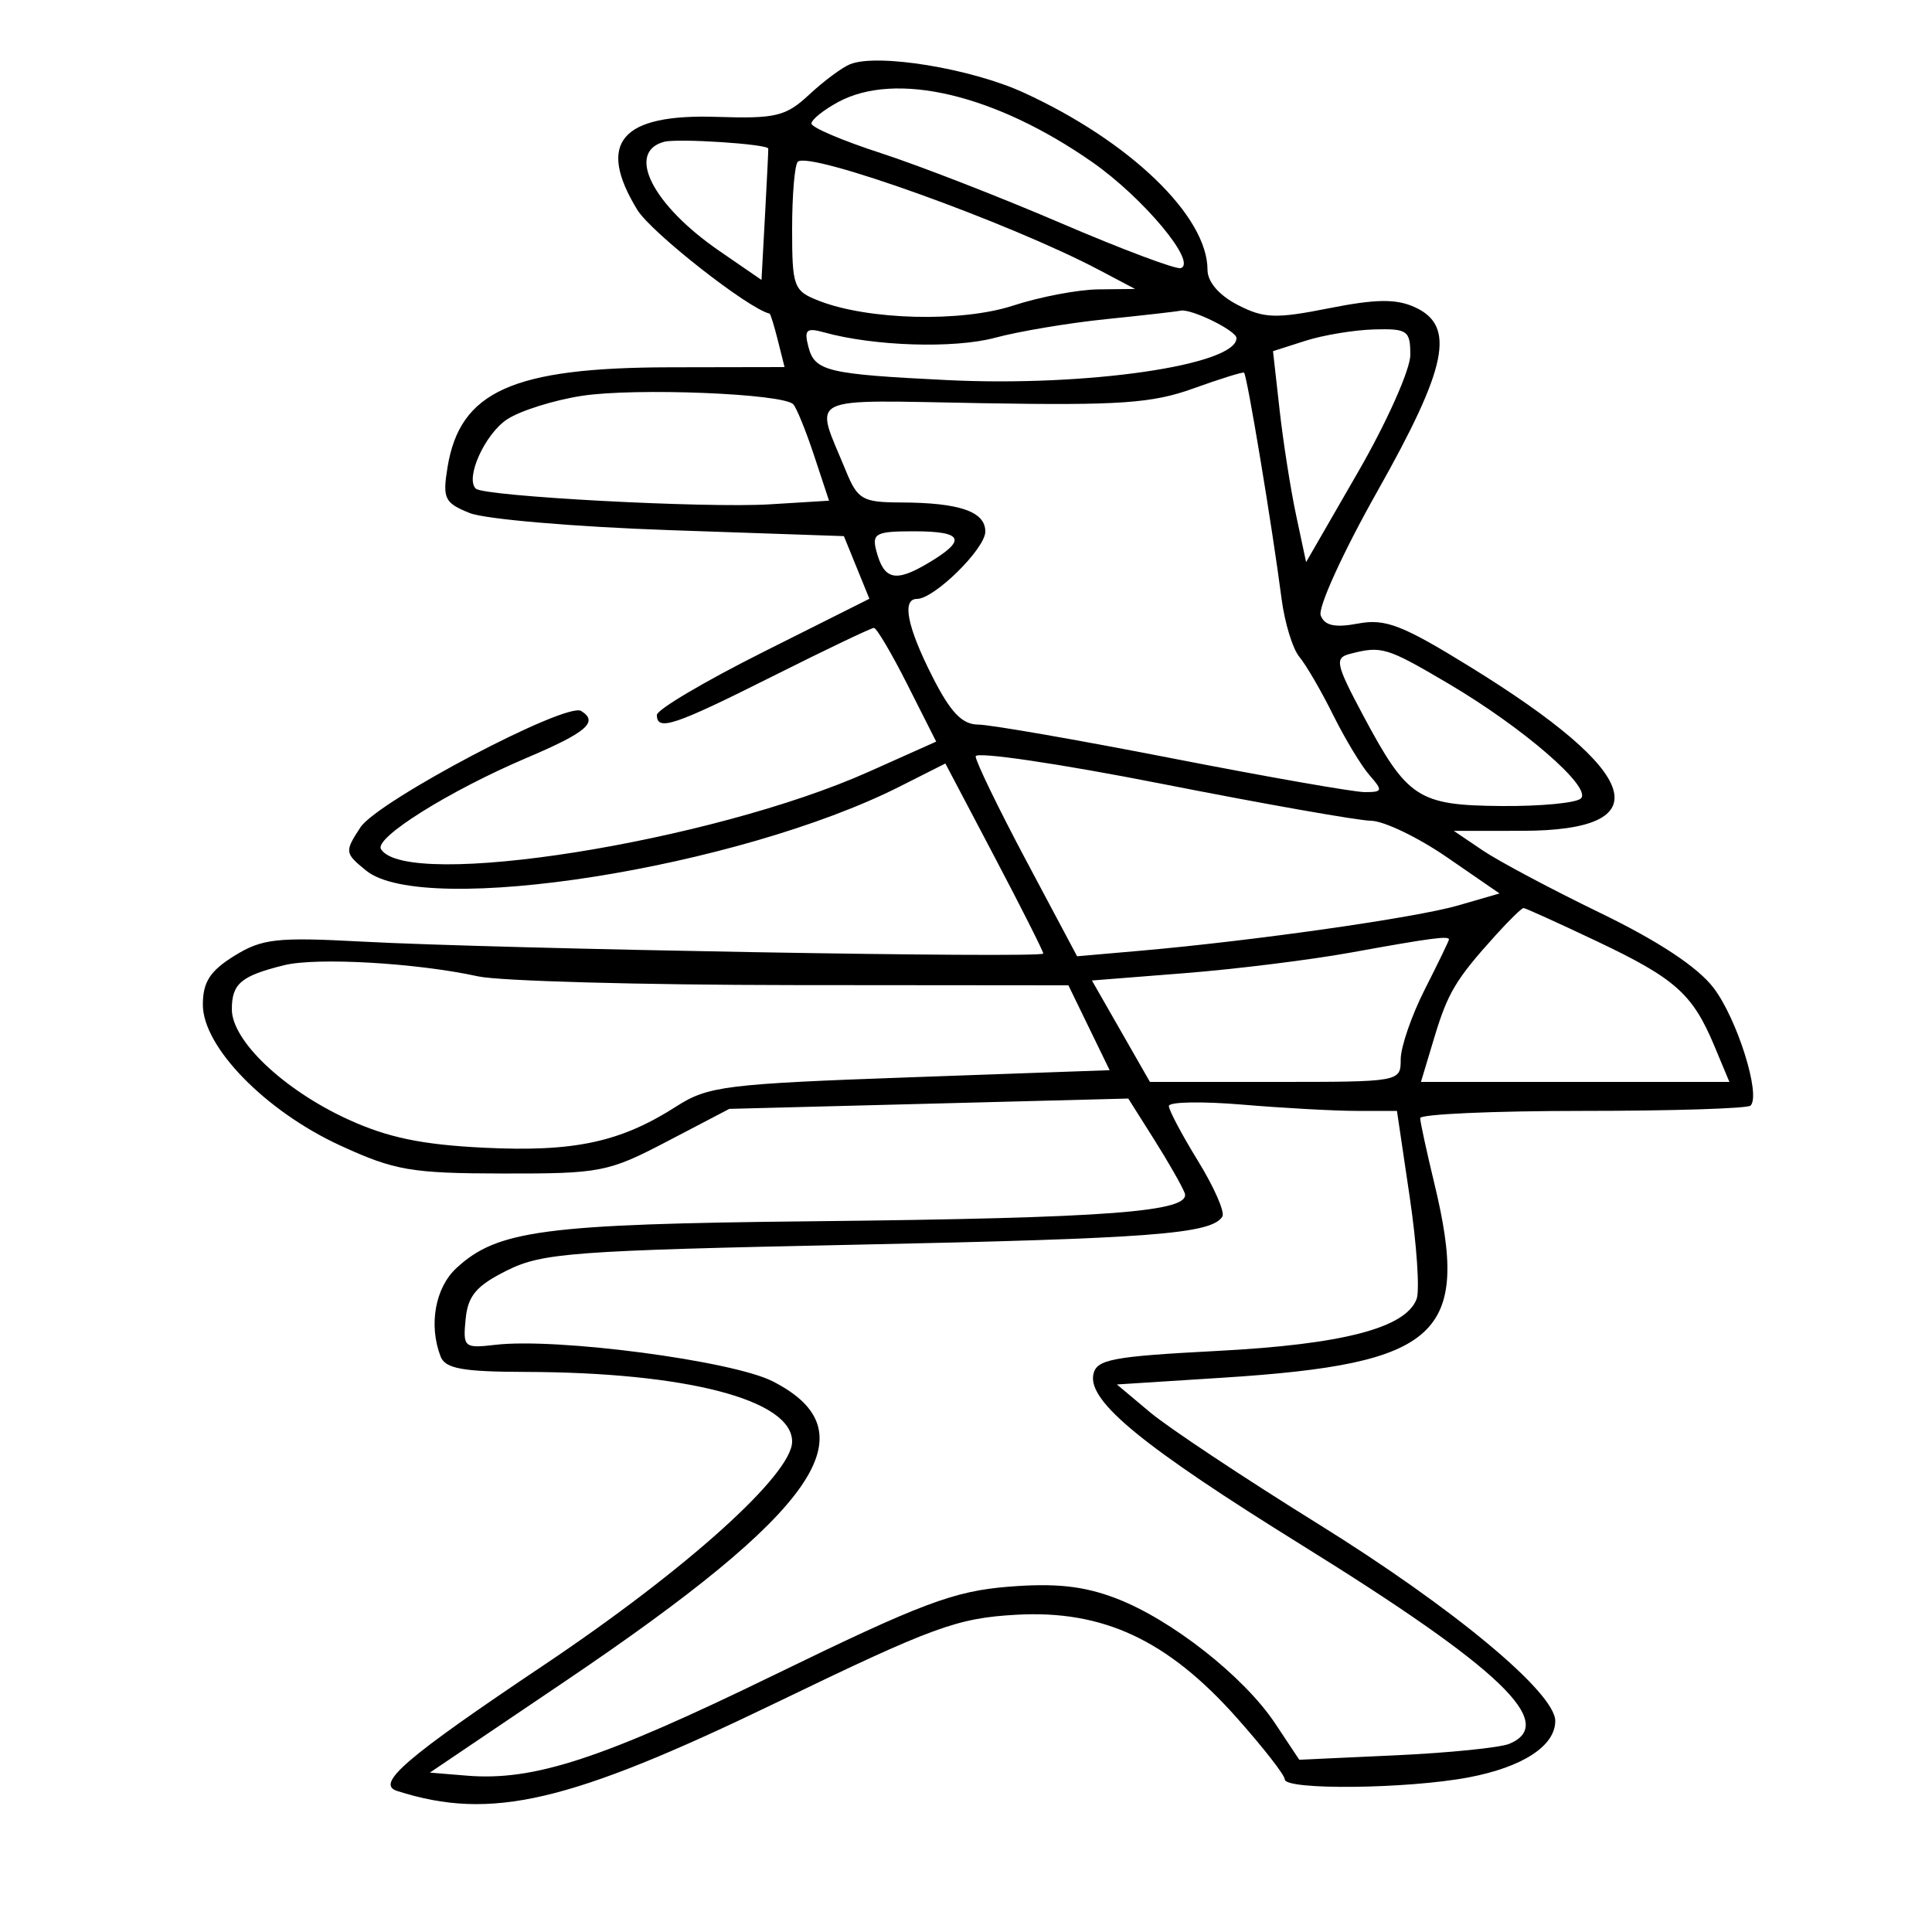 <svg xmlns="http://www.w3.org/2000/svg" width="200" height="200" viewBox="0 0 200 200" version="1.1">
	<path d="M 88 6.648 C 87.175 6.979, 85.275 8.391, 83.777 9.786 C 81.344 12.052, 80.322 12.298, 74.162 12.098 C 64.281 11.778, 61.733 14.769, 65.969 21.716 C 67.399 24.062, 77.473 31.966, 79.669 32.466 C 79.762 32.487, 80.148 33.741, 80.527 35.252 L 81.217 38 69.358 38.022 C 53.055 38.052, 47.604 40.505, 46.325 48.387 C 45.801 51.614, 46.019 52.063, 48.623 53.110 C 50.205 53.747, 59.568 54.545, 69.429 54.884 L 87.359 55.500 88.679 58.742 L 89.999 61.984 79 67.500 C 72.950 70.534, 68 73.463, 68 74.008 C 68 75.725, 69.767 75.135, 80 70 C 85.480 67.250, 90.190 65, 90.467 65 C 90.745 65, 92.308 67.648, 93.942 70.886 L 96.913 76.771 89.918 79.899 C 73.667 87.165, 42.079 92.172, 39.439 87.901 C 38.719 86.737, 46.522 81.853, 54.556 78.439 C 60.733 75.813, 61.989 74.729, 60.161 73.599 C 58.606 72.639, 39.093 82.929, 37.310 85.649 C 35.659 88.170, 35.679 88.322, 37.911 90.129 C 43.909 94.986, 76.475 89.843, 93.182 81.401 L 97.865 79.035 102.932 88.661 C 105.720 93.956, 108 98.478, 108 98.710 C 108 99.220, 51.561 98.232, 37.500 97.475 C 28.647 96.999, 27.127 97.168, 24.250 98.954 C 21.739 100.512, 21 101.662, 21 104.008 C 21 108.389, 27.493 115.035, 35.253 118.597 C 40.867 121.174, 42.573 121.466, 52.086 121.482 C 62.172 121.499, 62.974 121.342, 69.086 118.145 L 75.500 114.790 96.150 114.256 L 116.799 113.721 119.460 117.937 C 120.924 120.255, 122.352 122.754, 122.634 123.489 C 123.387 125.451, 114.856 126.100, 84 126.426 C 56.269 126.718, 51.496 127.348, 47.250 131.270 C 45.051 133.302, 44.357 137.162, 45.607 140.418 C 46.091 141.679, 47.867 142.004, 54.357 142.020 C 71.079 142.060, 82 144.910, 82 149.233 C 82 152.626, 71.069 162.468, 56.314 172.360 C 41.963 181.982, 38.829 184.671, 41.114 185.401 C 50.844 188.511, 58.897 186.630, 80.446 176.216 C 96.619 168.400, 99.064 167.505, 105.204 167.158 C 114.165 166.652, 120.846 169.762, 127.974 177.761 C 130.738 180.862, 133 183.759, 133 184.200 C 133 185.333, 145.705 185.194, 152.044 183.992 C 157.630 182.932, 161 180.735, 161 178.152 C 161 175.222, 150.439 166.443, 136.500 157.786 C 128.800 153.003, 120.952 147.792, 119.060 146.205 L 115.620 143.319 126.560 142.621 C 149.045 141.186, 152.276 138.220, 148.480 122.500 C 147.683 119.200, 147.024 116.162, 147.016 115.750 C 147.007 115.338, 154.575 115, 163.833 115 C 173.092 115, 180.914 114.753, 181.216 114.451 C 182.310 113.357, 179.828 105.464, 177.383 102.258 C 175.751 100.119, 171.682 97.427, 165.690 94.523 C 160.636 92.073, 155.150 89.156, 153.500 88.041 L 150.500 86.013 157.550 86.007 C 171.953 85.993, 170.091 80.082, 152.207 69.044 C 145.172 64.701, 143.412 64.020, 140.597 64.548 C 138.182 65.001, 137.127 64.773, 136.719 63.710 C 136.411 62.907, 139.046 57.131, 142.576 50.875 C 149.847 37.985, 150.713 33.738, 146.465 31.802 C 144.528 30.919, 142.433 30.945, 137.581 31.909 C 132.048 33.009, 130.831 32.964, 128.116 31.560 C 126.185 30.561, 125 29.179, 125 27.925 C 125 22.363, 116.961 14.618, 105.959 9.582 C 100.499 7.082, 90.847 5.505, 88 6.648 M 86.750 10.572 C 85.237 11.393, 84 12.391, 84 12.791 C 84 13.192, 87.234 14.569, 91.188 15.852 C 95.141 17.135, 103.547 20.403, 109.867 23.116 C 116.188 25.828, 121.754 27.915, 122.236 27.755 C 123.956 27.181, 118.352 20.471, 113.076 16.785 C 103.026 9.763, 92.722 7.332, 86.750 10.572 M 68.750 14.679 C 64.774 15.742, 67.539 21.211, 74.460 25.972 L 78.830 28.979 79.196 22.240 C 79.398 18.533, 79.549 15.445, 79.531 15.378 C 79.410 14.905, 70.149 14.304, 68.750 14.679 M 82.587 16.746 C 82.264 17.069, 82 20.194, 82 23.691 C 82 29.699, 82.152 30.109, 84.750 31.130 C 89.873 33.142, 99.533 33.383, 104.884 31.633 C 107.630 30.735, 111.591 29.980, 113.688 29.956 L 117.500 29.912 113.762 27.938 C 104.513 23.055, 83.737 15.596, 82.587 16.746 M 114.500 33.038 C 110.650 33.431, 105.475 34.299, 103 34.966 C 98.785 36.102, 90.467 35.840, 85.318 34.409 C 83.476 33.897, 83.222 34.131, 83.687 35.912 C 84.346 38.431, 85.628 38.737, 98.074 39.348 C 112.490 40.057, 128 37.803, 128 35 C 128 34.229, 123.275 31.915, 122.203 32.162 C 121.816 32.251, 118.350 32.645, 114.500 33.038 M 135.141 35.278 L 131.781 36.352 132.462 42.426 C 132.836 45.767, 133.607 50.681, 134.175 53.346 L 135.207 58.192 140.597 48.846 C 143.562 43.706, 145.990 38.263, 145.994 36.750 C 145.999 34.220, 145.700 34.008, 142.250 34.102 C 140.188 34.158, 136.988 34.687, 135.141 35.278 M 123.500 40.225 C 119.285 41.745, 115.872 41.982, 101.754 41.739 C 82.976 41.416, 84.301 40.761, 87.569 48.750 C 88.776 51.703, 89.291 52.001, 93.199 52.014 C 99.325 52.033, 102 52.949, 102 55.028 C 102 56.797, 96.719 62, 94.923 62 C 93.334 62, 93.905 64.880, 96.517 70.033 C 98.399 73.747, 99.597 75.002, 101.267 75.009 C 102.495 75.013, 111.544 76.588, 121.376 78.509 C 131.208 80.429, 140.165 82, 141.281 82 C 143.133 82, 143.176 81.847, 141.771 80.250 C 140.925 79.287, 139.228 76.475, 138 74 C 136.772 71.525, 135.202 68.825, 134.511 68 C 133.820 67.175, 132.991 64.475, 132.670 62 C 131.692 54.468, 129.081 38.739, 128.781 38.576 C 128.627 38.491, 126.250 39.233, 123.500 40.225 M 60.239 40.976 C 57.346 41.421, 53.865 42.513, 52.505 43.405 C 50.206 44.911, 48.137 49.470, 49.248 50.581 C 50.051 51.385, 73.031 52.615, 79.661 52.209 L 85.821 51.831 84.278 47.166 C 83.429 44.600, 82.456 42.208, 82.117 41.851 C 81.060 40.739, 65.767 40.127, 60.239 40.976 M 90.714 57.016 C 91.498 60.014, 92.670 60.308, 95.998 58.342 C 100.138 55.897, 99.761 55, 94.594 55 C 90.668 55, 90.245 55.220, 90.714 57.016 M 139.732 67.693 C 138.142 68.107, 138.279 68.743, 141.092 74.021 C 145.691 82.650, 146.785 83.368, 155.449 83.439 C 159.505 83.473, 163.200 83.118, 163.661 82.650 C 164.802 81.495, 157.666 75.319, 149.911 70.750 C 143.533 66.993, 143.015 66.837, 139.732 67.693 M 101 78.298 C 101 78.824, 103.362 83.695, 106.250 89.124 L 111.500 98.993 118 98.425 C 129.740 97.399, 146.538 95.007, 150.924 93.737 L 155.229 92.490 149.791 88.745 C 146.801 86.685, 143.262 84.984, 141.927 84.965 C 140.592 84.946, 130.838 83.223, 120.250 81.136 C 109.662 79.050, 101 77.773, 101 78.298 M 154.887 96.750 C 150.697 101.383, 149.882 102.741, 148.464 107.454 L 147.096 112 163.061 112 L 179.027 112 177.475 108.287 C 175.221 102.891, 173.435 101.297, 165.329 97.451 C 161.329 95.553, 157.903 94, 157.716 94 C 157.528 94, 156.255 95.237, 154.887 96.750 M 139.884 98.600 C 135.695 99.361, 127.941 100.324, 122.651 100.741 L 113.035 101.500 116.038 106.750 L 119.040 112 132.020 112 C 144.947 112, 145 111.990, 145 109.669 C 145 108.388, 146.123 105.125, 147.496 102.419 C 148.869 99.714, 149.994 97.388, 149.996 97.250 C 150.002 96.857, 148.058 97.117, 139.884 98.600 M 29.413 99.917 C 24.956 101.020, 24 101.826, 24 104.482 C 24 107.731, 29.356 112.814, 35.994 115.864 C 40.122 117.760, 43.660 118.498, 50.132 118.813 C 59.463 119.267, 64.246 118.237, 70.032 114.525 C 73.293 112.434, 75.152 112.203, 94.217 111.522 L 114.869 110.785 112.735 106.392 L 110.601 102 82.051 101.976 C 66.348 101.962, 51.700 101.556, 49.500 101.074 C 43.151 99.681, 32.779 99.083, 29.413 99.917 M 121 114.493 C 121 114.925, 122.361 117.491, 124.025 120.195 C 125.688 122.899, 126.820 125.482, 126.540 125.936 C 125.424 127.741, 119.233 128.216, 88.500 128.853 C 59.336 129.458, 56.145 129.694, 52.500 131.509 C 49.310 133.097, 48.439 134.119, 48.201 136.555 C 47.915 139.484, 48.042 139.593, 51.289 139.214 C 57.663 138.470, 75.806 140.860, 79.991 142.995 C 90.292 148.250, 84.668 156.376, 58.500 174.046 L 44.500 183.500 48.332 183.815 C 55.271 184.386, 62.277 182.090, 80.159 173.383 C 95.400 165.962, 98.720 164.712, 104.407 164.255 C 109.269 163.865, 112.183 164.180, 115.526 165.457 C 121.265 167.648, 128.772 173.551, 132.004 178.412 L 134.500 182.168 144.500 181.708 C 150 181.454, 155.287 180.918, 156.250 180.517 C 161.289 178.413, 155.363 172.738, 134.801 159.976 C 118.331 149.753, 112.642 145.103, 113.178 142.303 C 113.480 140.723, 115.073 140.419, 126.068 139.844 C 139.006 139.168, 145.496 137.477, 146.644 134.484 C 146.983 133.601, 146.665 128.856, 145.936 123.939 L 144.612 115 140.457 115 C 138.172 115, 132.859 114.709, 128.651 114.353 C 124.443 113.998, 121 114.060, 121 114.493" stroke="none" fill="black" fill-rule="evenodd"/>
</svg>